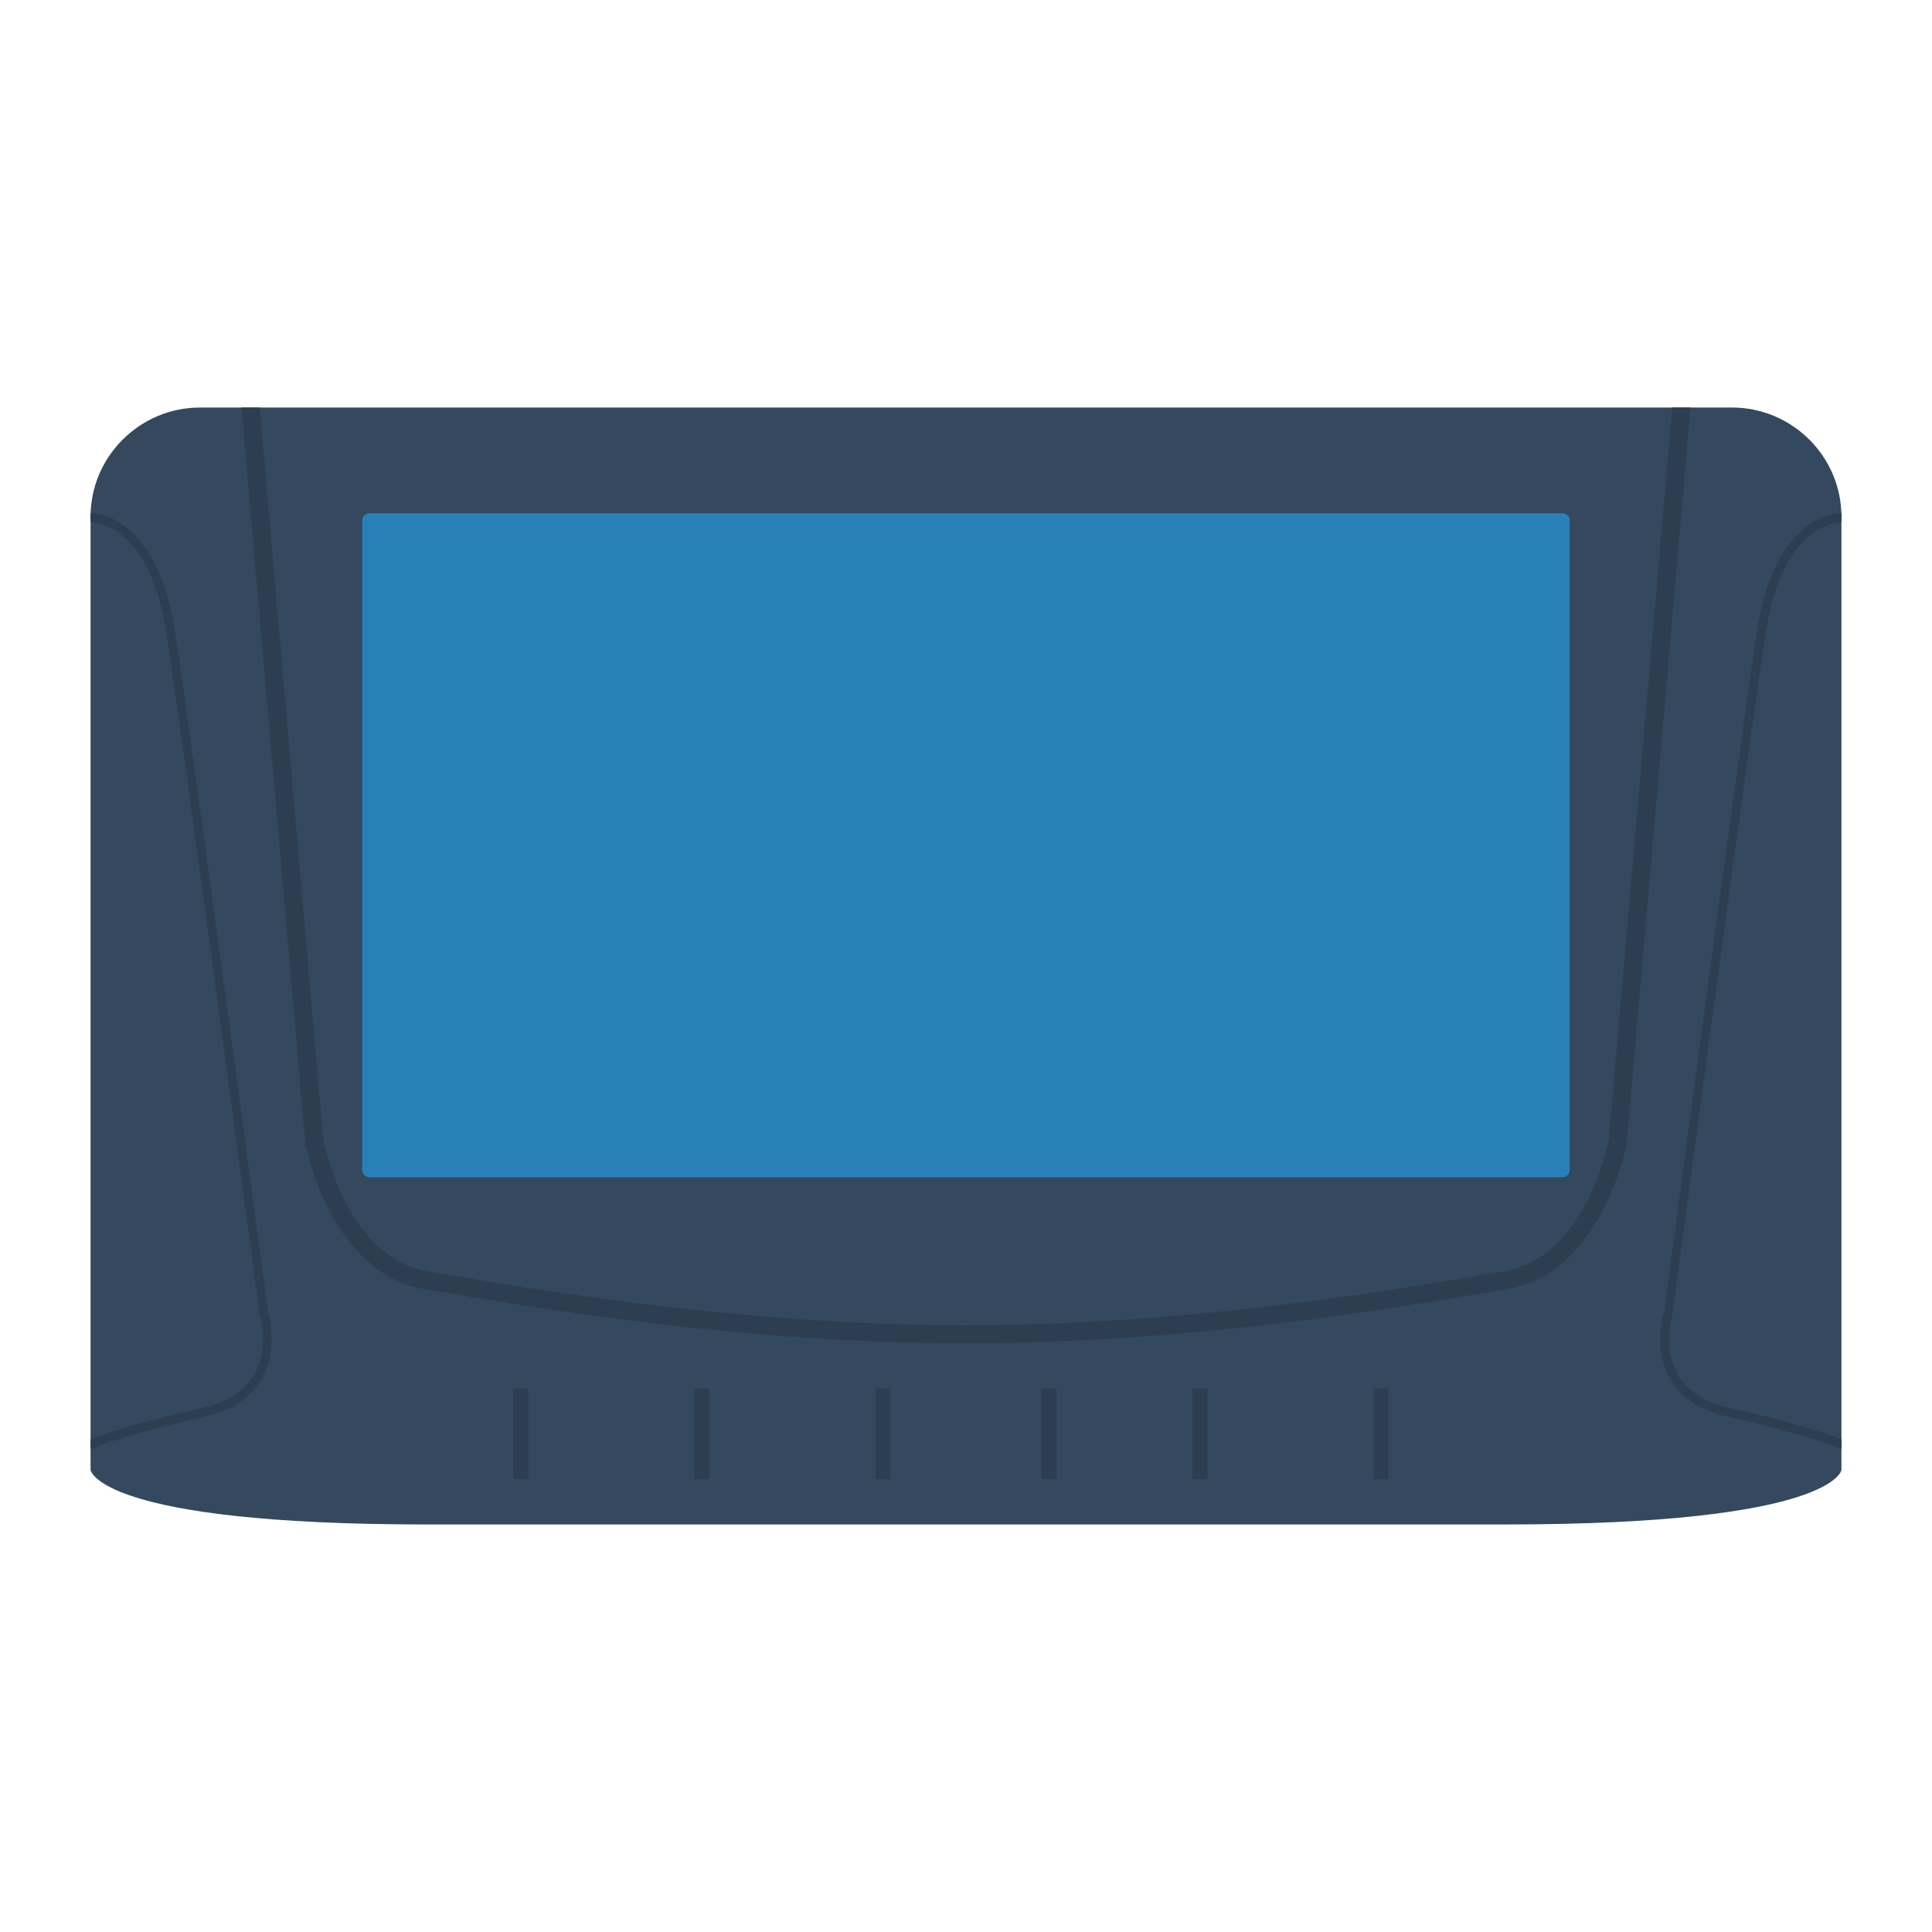 <svg xmlns="http://www.w3.org/2000/svg" xml:space="preserve" width="256" height="256" viewBox="0 0 341.333 341.333"><path d="M306 72H35.333C24.7 72 16 80.672 16 91.272v168.425s1.208 9.636 59.41 9.636h190.514c58.201 0 59.41-9.636 59.41-9.636V91.272c0-10.6-8.7-19.272-19.334-19.272" style="fill:#34495e;fill-opacity:1;fill-rule:nonzero;stroke:none;stroke-width:1.333"/><path d="M276 208H65.333A1.334 1.334 0 0 1 64 206.667V92c0-.736.597-1.333 1.333-1.333H276c.736 0 1.333.597 1.333 1.333v114.667c0 .736-.597 1.333-1.333 1.333" style="fill:#2980b9;fill-opacity:1;fill-rule:nonzero;stroke:none;stroke-width:1.333;font-variant-east_asian:normal;opacity:1;vector-effect:none;stroke-linecap:butt;stroke-linejoin:miter;stroke-miterlimit:4;stroke-dasharray:none;stroke-dashoffset:0;stroke-opacity:1"/><path d="m295.445 72-11.234 129.564s-4.012 20.667-18.456 23.052c-14.352 2.37-52.48 9.44-94.687 9.53v.007l-.401-.004-.402.004v-.008c-42.208-.089-80.334-7.16-94.686-9.529-14.444-2.385-18.456-23.052-18.456-23.052L45.888 72h-3.221l.024.272 11.233 129.564.015.165.032.163c.18.933 4.622 22.87 21.08 25.588l3.98.668c16.48 2.785 50.284 8.499 88.025 8.885v.02l3.21.008.4-.004h3.21l.003-.02c37.901-.35 71.885-6.094 88.424-8.889l3.98-.668c16.457-2.717 20.9-24.655 21.081-25.588l.03-.163.016-.165 11.233-129.564.024-.272zm-1.446 159.835c.07-.72 13.388-100.527 16.423-120.268 3.12-20.314 13.689-20.9 14.884-20.9h.028v1.596h-.028c-.74 0-10.422.37-13.371 19.556-3.067 19.953-16.481 120.521-16.481 120.521s-4.216 13.17 9.965 16.361c14.07 3.168 19.825 5.544 19.915 5.58v1.72l-.551-.229c-.057-.024-5.848-2.395-19.688-5.51-4.833-1.089-8.244-3.393-10.136-6.849-2.91-5.317-1.041-11.325-.96-11.578m-246.665 0c-.07-.72-13.388-100.527-16.422-120.268-3.122-20.314-13.69-20.9-14.884-20.9H16v1.596h.028c.74 0 10.421.37 13.37 19.556C32.465 131.772 45.88 232.34 45.88 232.34s4.216 13.17-9.966 16.361c-14.07 3.168-19.825 5.544-19.914 5.58v1.72l.55-.229c.058-.024 5.848-2.395 19.688-5.51 4.834-1.089 8.244-3.393 10.136-6.849 2.911-5.317 1.042-11.325.96-11.578m45.999 29.498h-2.666v-16h2.666zm32 0h-2.666v-16h2.666zm32 0h-2.666v-16h2.666zm29.334 0H184v-16h2.667zm26.666 0h-2.666v-16h2.666zm32 0h-2.666v-16h2.666z" style="fill:#2c3e50;fill-opacity:1;fill-rule:nonzero;stroke:none;stroke-width:1.333"/></svg>